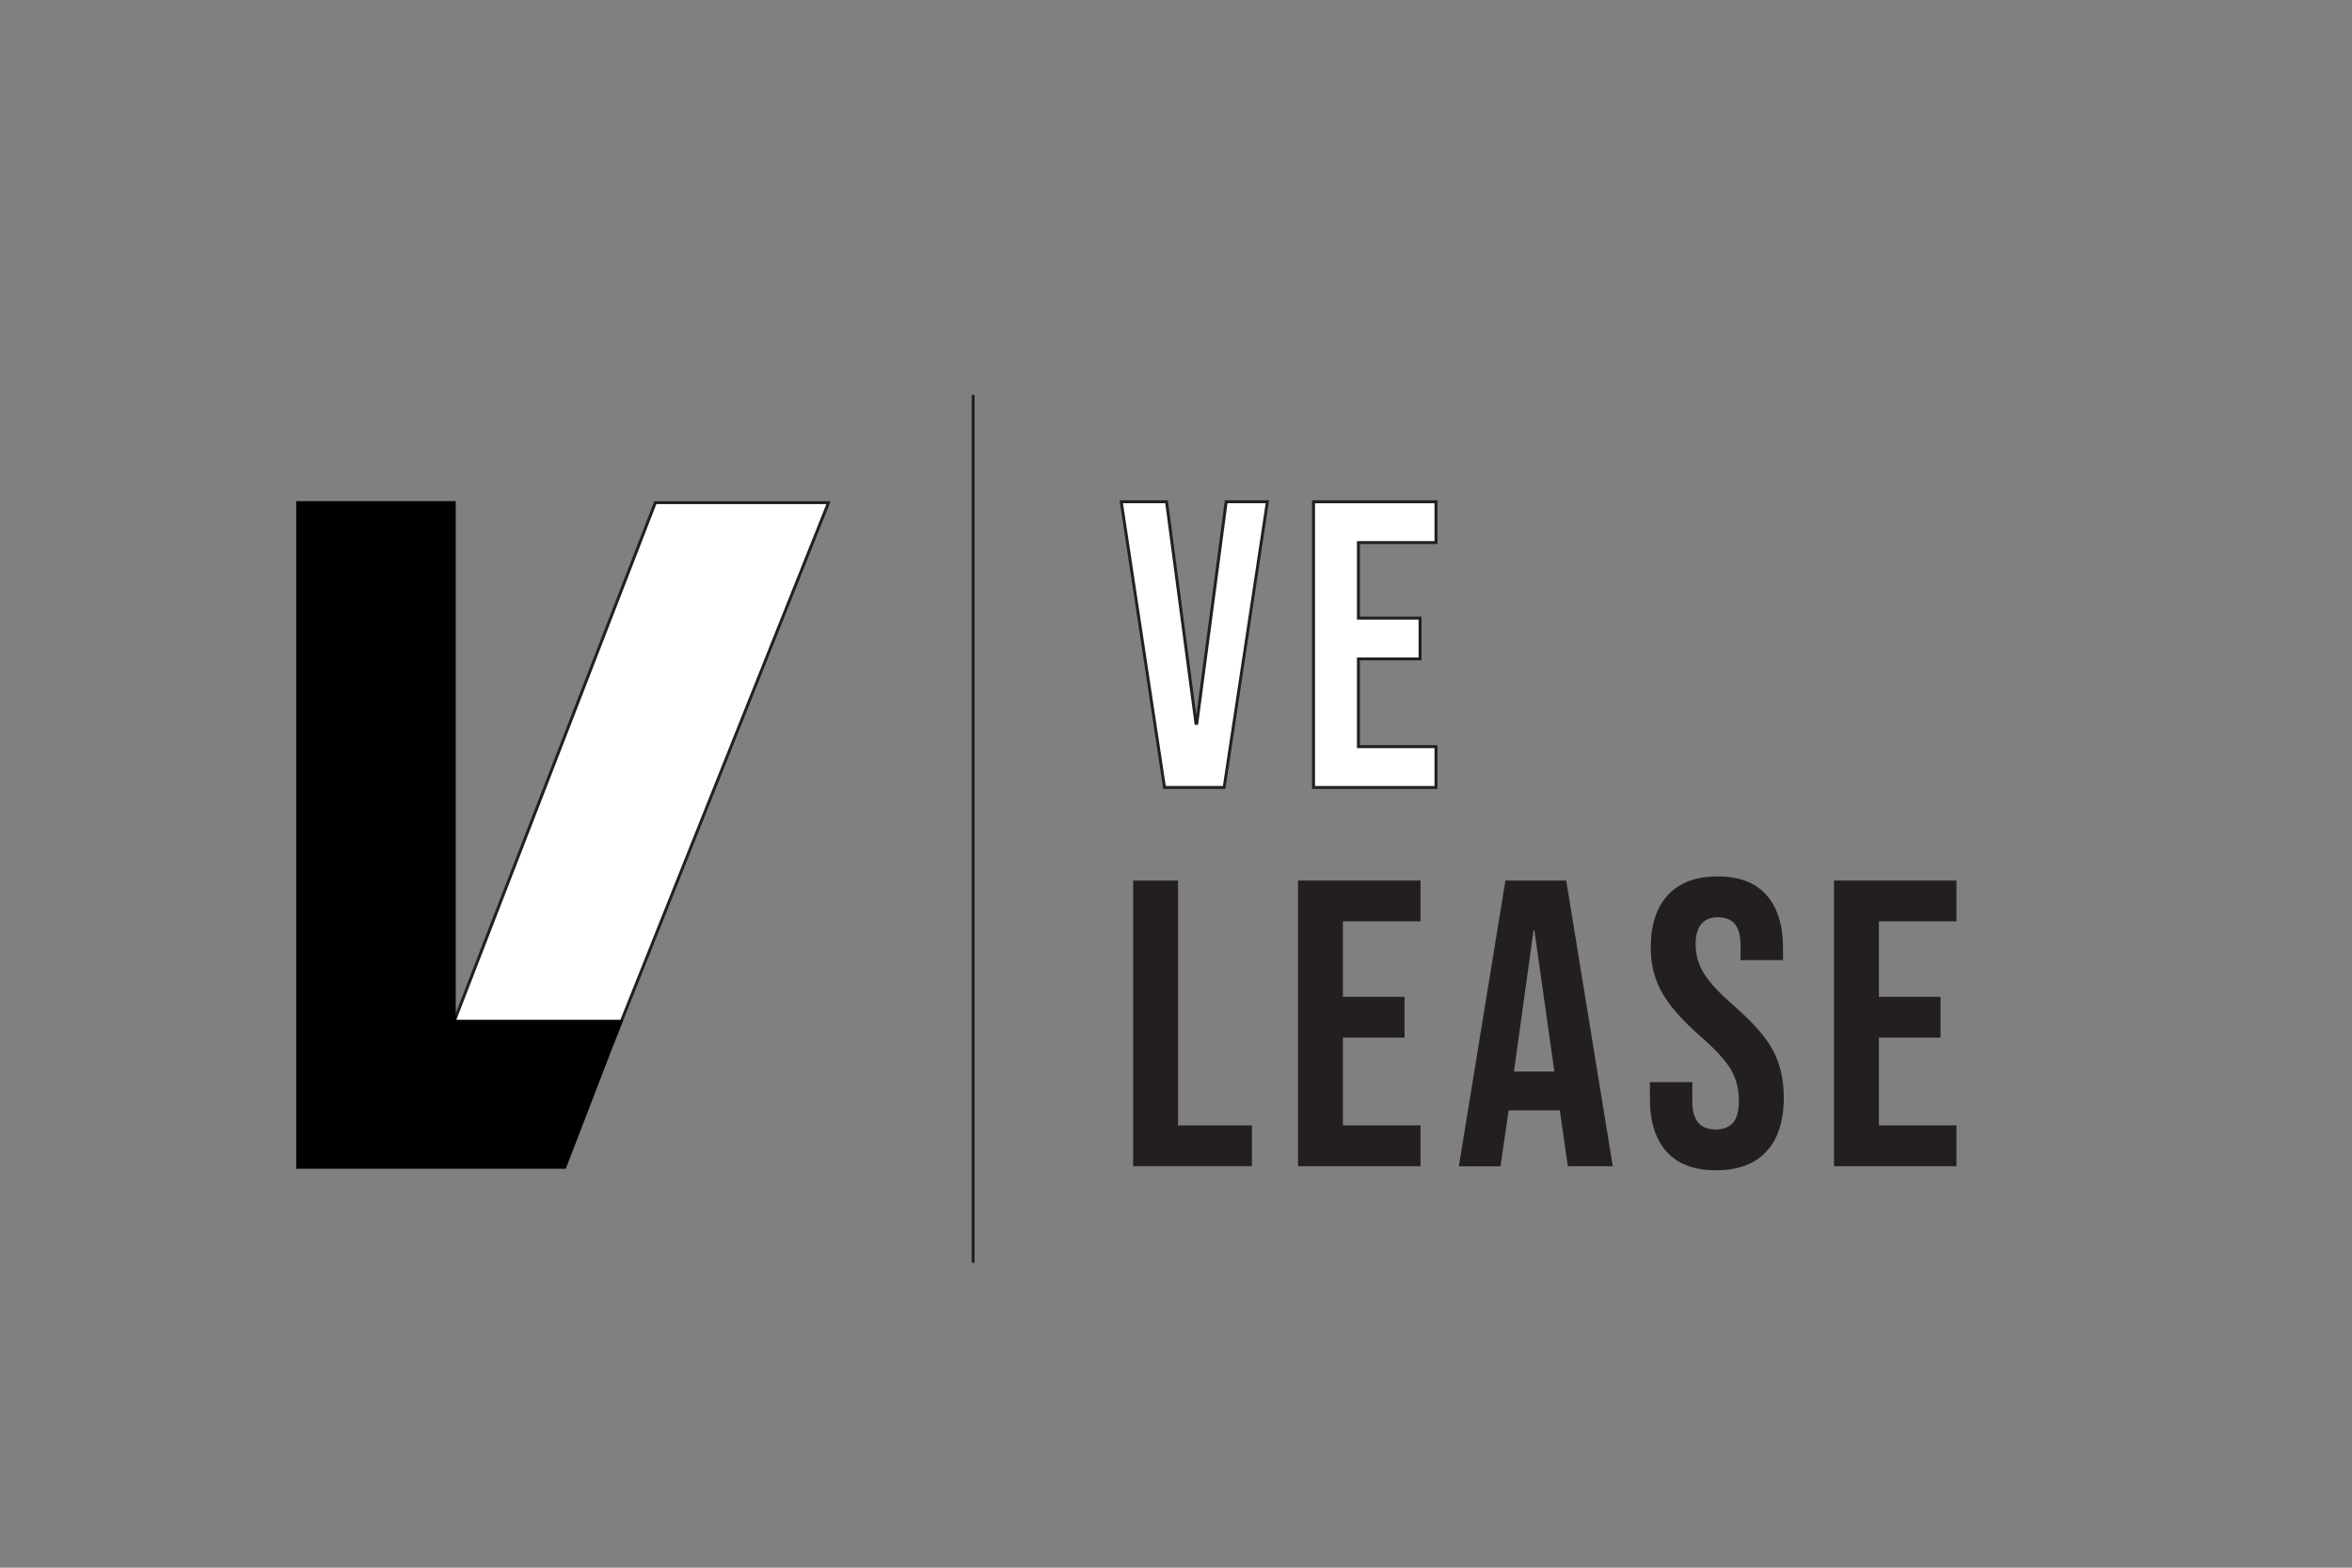 <?xml version="1.0" encoding="UTF-8"?><svg id="Layer_1" xmlns="http://www.w3.org/2000/svg" viewBox="0 0 600 400"><rect x="0" y="0" width="600" height="400" fill="#808080" stroke="none"/><defs><style>.cls-1{fill:#231f20;}.cls-2{fill:#fff;}</style></defs><polygon class="cls-2" points="158.4 260.64 156.17 266.42 211.36 128.25 167.18 128.25 115.88 260.54 115.88 260.64 158.4 260.64"/><path class="cls-1" d="M156.52,266.56l-.7-.27,2.03-5.27h-42.35l.03-.61,51.39-132.53h44.99l-.21.51-55.19,138.17ZM116.39,260.26h41.84l52.58-131.64h-43.37l-51.04,131.64Z"/><polygon points="115.88 260.64 115.88 260.54 115.88 128.25 75.95 128.25 75.95 297.84 144.07 297.84 156.17 266.42 158.4 260.64 115.88 260.64"/><path d="M144.33,298.21h-68.76V127.87h40.69v132.39h42.69l-14.62,37.95ZM76.32,297.46h67.49l14.04-36.45h-42.35v-132.39h-39.19v168.84Z"/><path class="cls-2" d="M286.04,128.03h11.56l7.5,56.55h.21l7.5-56.55h10.52l-11.04,72.9h-15.2l-11.04-72.9Z"/><path class="cls-1" d="M312.6,201.3h-15.85l-11.15-73.65h12.32l7.27,54.85,7.27-54.85h11.28l-11.15,73.65ZM297.4,200.55h14.56l10.92-72.15h-9.75l-7.5,56.55h-.87l-7.5-56.55h-10.79l10.92,72.15Z"/><path class="cls-2" d="M335.08,128.03h31.24v10.41h-19.79v19.27h15.72v10.41h-15.72v22.39h19.79v10.41h-31.24v-72.9Z"/><path class="cls-1" d="M366.7,201.3h-31.99v-73.65h31.99v11.16h-19.79v18.52h15.72v11.16h-15.72v21.64h19.79v11.16ZM335.46,200.55h30.49v-9.66h-19.79v-23.14h15.72v-9.66h-15.72v-20.02h19.79v-9.66h-30.49v72.15Z"/><path class="cls-1" d="M289.06,224.67h11.46v62.48h18.85v10.41h-30.3v-72.9Z"/><path class="cls-1" d="M331.13,224.67h31.24v10.41h-19.79v19.27h15.72v10.41h-15.72v22.39h19.79v10.41h-31.24v-72.9Z"/><path class="cls-1" d="M384.03,224.67h15.52l11.87,72.9h-11.46l-2.08-14.47v.21h-13.02l-2.08,14.27h-10.62l11.87-72.9ZM396.52,273.41l-5.1-36.03h-.21l-5,36.03h10.31Z"/><path class="cls-1" d="M425.16,293.87c-2.85-3.16-4.27-7.69-4.27-13.59v-4.17h10.83v5c0,4.72,1.98,7.08,5.94,7.08,1.94,0,3.42-.57,4.43-1.72,1.01-1.14,1.51-3,1.51-5.57,0-3.05-.7-5.74-2.08-8.07-1.39-2.33-3.96-5.12-7.71-8.38-4.72-4.17-8.02-7.93-9.89-11.3-1.87-3.37-2.81-7.17-2.81-11.4,0-5.76,1.46-10.22,4.37-13.38,2.92-3.16,7.15-4.74,12.71-4.74s9.63,1.58,12.44,4.74c2.81,3.16,4.22,7.69,4.22,13.59v3.02h-10.83v-3.75c0-2.5-.49-4.32-1.46-5.47-.97-1.14-2.39-1.72-4.27-1.72-3.82,0-5.73,2.33-5.73,6.98,0,2.64.71,5.1,2.13,7.39,1.42,2.29,4.01,5.07,7.76,8.33,4.79,4.17,8.09,7.95,9.89,11.35,1.8,3.4,2.71,7.39,2.71,11.97,0,5.97-1.48,10.55-4.43,13.75-2.95,3.2-7.24,4.79-12.86,4.79s-9.75-1.58-12.6-4.74Z"/><path class="cls-1" d="M467.86,224.67h31.24v10.41h-19.79v19.27h15.72v10.41h-15.72v22.39h19.79v10.41h-31.24v-72.9Z"/><rect class="cls-1" x="247.87" y="100.76" width=".75" height="221.43"/></svg>